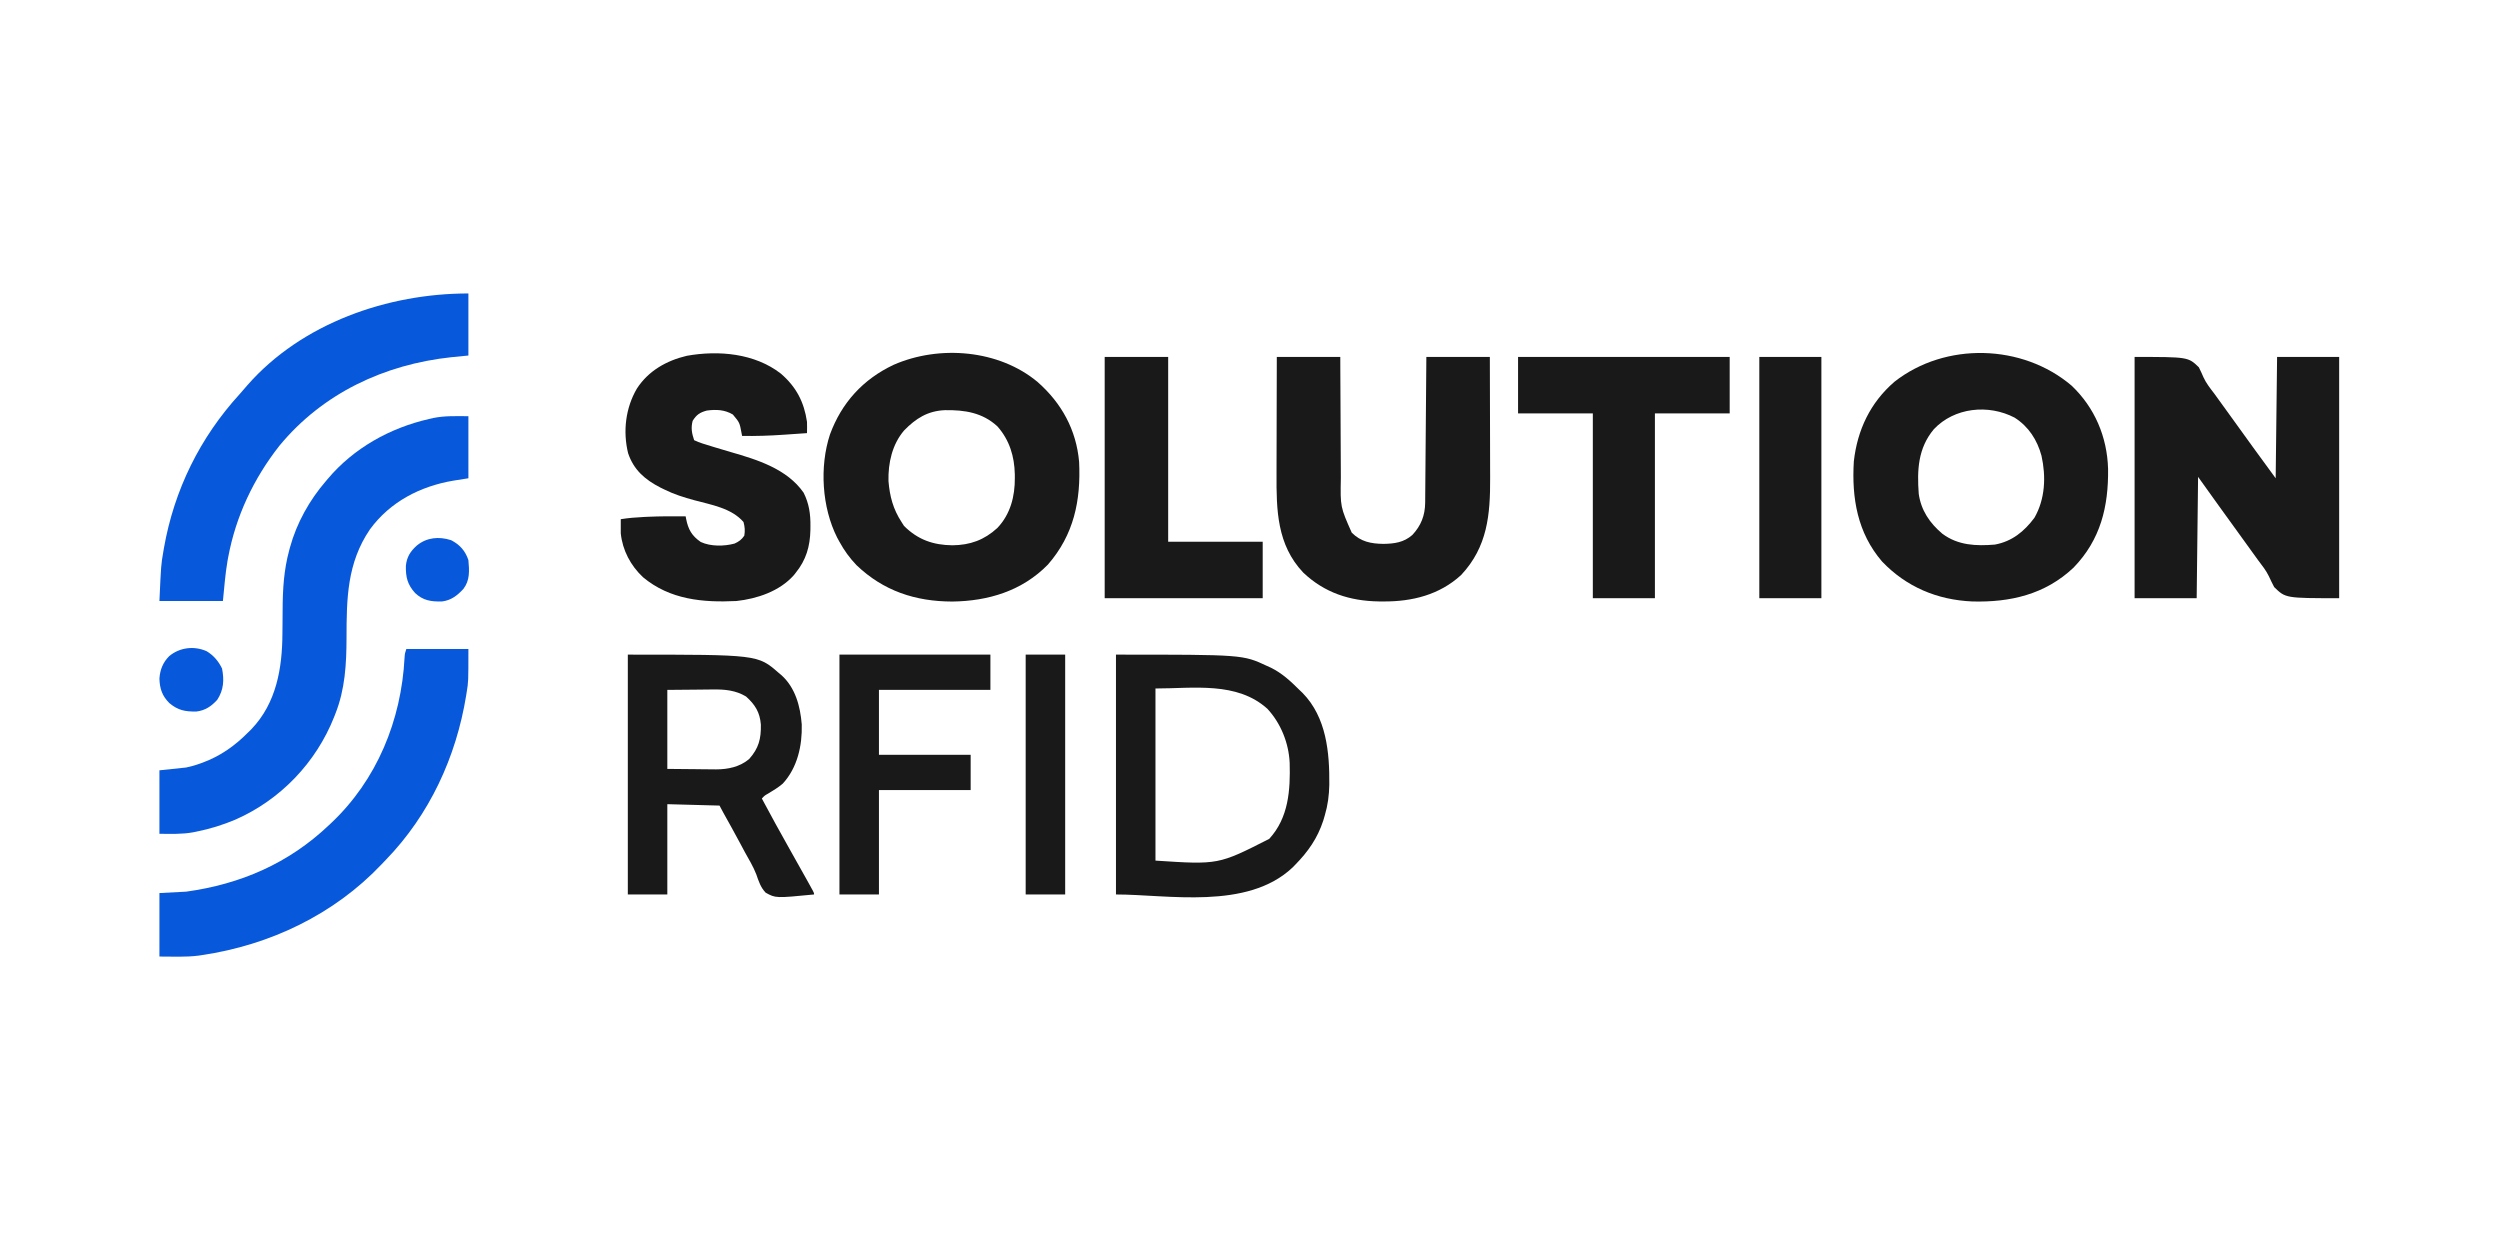 <?xml version="1.0" encoding="UTF-8"?>
<svg version="1.1" xmlns="http://www.w3.org/2000/svg" width="1772" height="886">
<path d="M0 0 C38 0 38 0 45.562 7.375 C46.714 9.747 47.865 12.123 48.876 14.558 C50.81 18.76 53.648 22.272 56.438 25.938 C57.534 27.444 58.626 28.953 59.715 30.465 C60.257 31.214 60.8 31.962 61.359 32.734 C64.076 36.486 66.788 40.243 69.5 44 C70.581 45.496 71.661 46.992 72.742 48.488 C74.936 51.526 77.129 54.565 79.32 57.605 C79.874 58.373 80.428 59.141 80.998 59.932 C82.023 61.353 83.048 62.775 84.072 64.197 C89.339 71.497 94.676 78.741 100 86 C100.33 57.62 100.66 29.24 101 0 C115.52 0 130.04 0 145 0 C145 56.43 145 112.86 145 171 C107 171 107 171 98.938 163.125 C97.65 160.621 96.363 158.114 95.222 155.54 C93.186 151.307 90.332 147.726 87.5 144 C86.413 142.503 85.329 141.003 84.25 139.5 C83.714 138.757 83.177 138.015 82.625 137.25 C81 135 79.375 132.75 77.75 130.5 C77.214 129.757 76.677 129.014 76.124 128.249 C75.043 126.752 73.962 125.256 72.882 123.759 C70.137 119.958 67.392 116.158 64.645 112.359 C64.086 111.587 63.528 110.815 62.953 110.02 C61.916 108.584 60.878 107.149 59.84 105.715 C54.864 98.83 49.938 91.913 45 85 C44.67 113.38 44.34 141.76 44 171 C29.48 171 14.96 171 0 171 C0 114.57 0 58.14 0 0 Z " fill="#191919" transform="translate(1513,253)"/>
<path d="M0 0 C16.46 15.596 25.24 36.425 25.891 58.938 C26.255 85.732 20.58 109.274 1.41 129.035 C-18.712 148.048 -43.472 153.734 -70.383 153.004 C-95.186 151.901 -117.021 142.774 -134.312 124.688 C-151.785 104.342 -155.893 79.713 -154.312 53.688 C-151.822 31.461 -142.675 12.109 -125.566 -2.688 C-89.437 -31.092 -34.782 -29.583 0 0 Z M-97.625 30.938 C-108.874 44.459 -109.53 59.824 -108.312 76.688 C-106.675 88.434 -100.514 97.45 -91.609 104.965 C-80.499 113.298 -67.692 113.784 -54.312 112.688 C-42.181 110.428 -33.573 103.432 -26.312 93.688 C-18.643 80.345 -18.025 64.424 -21.312 49.688 C-24.366 38.496 -30.406 29.05 -40.348 22.715 C-58.868 13.031 -83.039 15.449 -97.625 30.938 Z " fill="#191919" transform="translate(1468.312,273.312)"/>
<path d="M0 0 C16.941 14.96 27.343 33.806 29.348 56.562 C30.657 84.013 25.628 108.269 7.227 129.367 C-11.003 148.01 -35.003 155.257 -60.59 155.559 C-86.711 155.506 -109.299 148.054 -128.402 129.809 C-133.301 124.689 -137.143 119.4 -140.527 113.184 C-141.328 111.724 -141.328 111.724 -142.145 110.234 C-152.964 88.783 -154.73 60.005 -147.264 37.192 C-138.99 14.62 -123.816 -1.987 -102.105 -12.246 C-69.754 -26.444 -27.438 -23.002 0 0 Z M-94.715 34.309 C-103.16 44.198 -106.084 57.388 -105.773 70.168 C-104.893 80.959 -102.472 90.099 -96.527 99.184 C-95.95 100.091 -95.372 100.999 -94.777 101.934 C-84.992 111.719 -74.083 115.531 -60.465 115.684 C-47.922 115.555 -37.926 111.97 -28.59 103.406 C-19.324 93.641 -16.12 81.014 -16.215 67.871 C-16.22 67.042 -16.226 66.213 -16.232 65.359 C-16.481 52.692 -20.006 41.095 -28.527 31.434 C-39.132 21.59 -51.912 19.693 -65.707 19.906 C-77.933 20.386 -86.419 25.765 -94.715 34.309 Z " fill="#191919" transform="translate(735.527,270.816)"/>
<path d="M0 0 C0 14.52 0 29.04 0 44 C-3.527 44.557 -7.054 45.114 -10.688 45.688 C-34.138 49.664 -55.466 60.64 -69.787 80.219 C-86.061 104.113 -86.335 129.353 -86.381 157.244 C-86.432 175.635 -87.393 193.52 -94.25 210.812 C-94.549 211.588 -94.848 212.363 -95.156 213.161 C-107.99 245.552 -133.243 271.935 -165.171 285.953 C-174.118 289.729 -183.165 292.529 -192.688 294.438 C-193.481 294.602 -194.275 294.766 -195.092 294.935 C-203.278 296.411 -210.334 296 -219 296 C-219 281.15 -219 266.3 -219 251 C-212.73 250.34 -206.46 249.68 -200 249 C-196.673 248.23 -193.822 247.536 -190.688 246.375 C-189.955 246.115 -189.223 245.855 -188.468 245.587 C-175.667 240.839 -165.548 233.659 -156 224 C-154.89 222.906 -154.89 222.906 -153.758 221.789 C-136.117 203.325 -131.925 178.689 -131.824 154.121 C-131.801 151.877 -131.777 149.633 -131.752 147.389 C-131.717 143.923 -131.688 140.457 -131.674 136.991 C-131.607 122.52 -130.8 109.002 -127 95 C-126.73 93.998 -126.73 93.998 -126.454 92.975 C-121.722 75.722 -112.669 59.499 -101 46 C-100.578 45.497 -100.156 44.994 -99.721 44.476 C-81.326 22.63 -55.651 8.341 -28 2 C-26.931 1.754 -25.863 1.508 -24.762 1.254 C-16.287 -0.409 -8.952 0 0 0 Z " fill="#0858DB" transform="translate(332,295)"/>
<path d="M0 0 C14.85 0 29.7 0 45 0 C45.009 3.173 45.019 6.347 45.028 9.616 C45.062 20.137 45.118 30.658 45.184 41.18 C45.223 47.554 45.256 53.929 45.271 60.304 C45.286 66.464 45.321 72.623 45.368 78.783 C45.383 81.125 45.391 83.467 45.392 85.81 C45 106.264 45 106.264 53.125 124.562 C59.57 130.967 66.698 132.377 75.5 132.5 C83.282 132.391 90.006 131.507 96.051 126.199 C102.229 119.612 105.085 112.342 105.158 103.299 C105.168 102.383 105.178 101.467 105.188 100.524 C105.194 99.532 105.199 98.54 105.205 97.518 C105.215 96.464 105.225 95.41 105.235 94.324 C105.267 90.845 105.292 87.366 105.316 83.887 C105.337 81.472 105.358 79.058 105.379 76.644 C105.435 70.293 105.484 63.943 105.532 57.592 C105.582 51.11 105.638 44.628 105.693 38.146 C105.801 25.431 105.902 12.716 106 0 C120.85 0 135.7 0 151 0 C151.045 13.709 151.082 27.418 151.104 41.128 C151.114 47.495 151.128 53.862 151.151 60.229 C151.173 66.382 151.185 72.535 151.19 78.688 C151.193 81.027 151.201 83.365 151.211 85.704 C151.328 111.812 149.352 134.626 130.633 154.582 C115.375 168.595 96.025 173.424 75.688 173.312 C74.595 173.307 73.503 173.301 72.377 173.295 C51.744 172.987 33.852 167.19 18.727 152.844 C0.102 133.149 -0.312 108.558 -0.195 83.105 C-0.192 80.703 -0.189 78.3 -0.187 75.897 C-0.179 69.612 -0.16 63.327 -0.137 57.043 C-0.117 50.614 -0.108 44.185 -0.098 37.756 C-0.076 25.171 -0.041 12.585 0 0 Z " fill="#191919" transform="translate(905,253)"/>
<path d="M0 0 C10.832 9.362 16.423 19.986 18.504 34.164 C18.592 36.84 18.559 39.485 18.504 42.164 C14.364 42.456 10.224 42.74 6.083 43.019 C4.682 43.114 3.281 43.211 1.88 43.31 C-7.932 44.001 -17.658 44.292 -27.496 44.164 C-27.618 43.525 -27.741 42.885 -27.866 42.226 C-29.258 34.697 -29.258 34.697 -34.047 28.977 C-39.885 25.495 -45.863 25.3 -52.496 26.164 C-57.423 27.496 -59.844 29.117 -62.559 33.477 C-63.851 38.561 -63.132 42.258 -61.496 47.164 C-57.671 49.052 -53.501 50.152 -49.434 51.414 C-48.745 51.629 -48.056 51.845 -47.346 52.067 C-43.431 53.284 -39.506 54.455 -35.562 55.578 C-16.67 60.995 4.425 67.56 16.109 84.395 C19.95 92.023 21.035 99.513 20.941 107.977 C20.93 109.418 20.93 109.418 20.918 110.889 C20.652 122.453 17.894 132.048 10.504 141.164 C10.026 141.766 9.547 142.368 9.055 142.988 C-1.036 154.299 -16.861 159.556 -31.496 161.164 C-55.377 162.335 -78.637 160.213 -97.746 144.289 C-106.524 136.044 -112.268 125.202 -113.496 113.164 C-113.567 109.829 -113.555 106.499 -113.496 103.164 C-108.079 102.302 -102.723 101.864 -97.246 101.602 C-96.387 101.559 -95.528 101.517 -94.644 101.473 C-85.594 101.063 -76.553 101.072 -67.496 101.164 C-67.388 101.763 -67.28 102.362 -67.168 102.979 C-65.708 110.362 -63.142 115.003 -56.785 119.328 C-49.781 122.601 -40.138 122.424 -32.82 120.438 C-29.788 119.074 -27.798 117.611 -25.934 114.852 C-25.347 111.25 -25.549 108.7 -26.496 105.164 C-35.057 95.28 -49.336 92.982 -61.441 89.702 C-68.77 87.7 -75.673 85.554 -82.496 82.164 C-83.442 81.704 -84.388 81.244 -85.363 80.77 C-96.319 75.143 -104.337 68.247 -108.309 56.352 C-112.068 40.928 -110.101 24.288 -102.086 10.629 C-93.966 -1.96 -81.097 -9.243 -66.684 -12.648 C-44.12 -16.674 -18.554 -14.422 0 0 Z " fill="#191919" transform="translate(553.496,264.836)"/>
<path d="M0 0 C14.52 0 29.04 0 44 0 C44 23.233 44 23.233 42.812 30.438 C42.679 31.294 42.546 32.151 42.409 33.033 C35.29 76.708 16.431 117.505 -14.494 149.443 C-15.556 150.541 -16.612 151.646 -17.662 152.756 C-51.362 188.317 -96.756 209.872 -145 217 C-145.746 217.113 -146.492 217.227 -147.261 217.344 C-156.511 218.508 -165.608 218 -175 218 C-175 203.15 -175 188.3 -175 173 C-168.73 172.67 -162.46 172.34 -156 172 C-117.4 166.639 -83.443 151.982 -55 125 C-54.258 124.307 -54.258 124.307 -53.501 123.6 C-20.825 92.915 -3.524 50.476 -1.246 6.082 C-1 3 -1 3 0 0 Z " fill="#0858DB" transform="translate(288,460)"/>
<path d="M0 0 C0 14.52 0 29.04 0 44 C-6.002 44.588 -6.002 44.588 -12.125 45.188 C-59.585 50.304 -103.283 70.739 -134 108 C-152.22 131.204 -164.849 157.899 -170.25 186.938 C-170.401 187.745 -170.552 188.553 -170.708 189.385 C-172.343 198.892 -173.035 208.352 -174 218 C-188.85 218 -203.7 218 -219 218 C-217.831 192.283 -217.831 192.283 -216.312 183.5 C-216.052 181.95 -216.052 181.95 -215.786 180.368 C-208.543 139.281 -190.283 102.143 -162.145 71.367 C-160.255 69.281 -158.437 67.154 -156.625 65 C-117.908 20.916 -57.088 0 0 0 Z " fill="#0858DB" transform="translate(332,208)"/>
<path d="M0 0 C89.923 0 89.923 0 107 8 C107.929 8.419 108.859 8.838 109.816 9.27 C117.753 13.187 123.797 18.823 130 25 C130.744 25.709 131.488 26.418 132.254 27.148 C149.223 44.483 151.429 69.344 151.215 92.293 C151.046 99.851 150.159 106.724 148 114 C147.648 115.195 147.296 116.39 146.934 117.621 C142.854 130.13 136.17 139.67 127 149 C126.386 149.626 125.773 150.253 125.141 150.898 C92.999 181.254 36.488 170 0 170 C0 113.9 0 57.8 0 0 Z M28 24 C28 64.26 28 104.52 28 146 C72.616 148.926 72.616 148.926 108.641 130.574 C122.413 115.548 123.634 96.058 123.123 76.753 C122.497 62.751 116.912 48.792 107.375 38.438 C85.801 18.902 54.857 24 28 24 Z " fill="#191919" transform="translate(791,464)"/>
<path d="M0 0 C92.166 0 92.166 0 107 13 C107.605 13.5 108.209 14 108.832 14.516 C118.776 23.441 122.246 36.599 123.281 49.508 C123.682 64.446 120.231 80.109 109.848 91.406 C106.628 94.184 103.035 96.344 99.391 98.52 C96.931 99.917 96.931 99.917 95 102 C101.432 113.979 107.91 125.927 114.625 137.75 C118.896 145.269 123.136 152.803 127.312 160.375 C127.787 161.232 128.262 162.089 128.75 162.972 C129.18 163.752 129.609 164.532 130.051 165.336 C130.429 166.022 130.807 166.708 131.197 167.416 C132 169 132 169 132 170 C104.8 172.641 104.8 172.641 97.729 168.75 C94.197 165.144 92.71 160.514 91.085 155.821 C88.959 150.294 85.873 145.227 83 140.062 C81.805 137.837 80.613 135.609 79.426 133.379 C75.626 126.281 71.723 119.244 67.793 112.219 C66.833 110.495 65.882 108.765 65 107 C46.685 106.505 46.685 106.505 28 106 C28 127.12 28 148.24 28 170 C18.76 170 9.52 170 0 170 C0 113.9 0 57.8 0 0 Z M28 25 C28 43.48 28 61.96 28 81 C34.724 81.062 41.447 81.124 48.375 81.188 C51.527 81.228 51.527 81.228 54.744 81.27 C56.441 81.279 58.139 81.287 59.836 81.293 C60.692 81.308 61.547 81.324 62.429 81.339 C70.971 81.343 79.331 79.608 86 74 C92.775 66.394 94.504 59.684 94.301 49.539 C93.557 40.787 90.246 35.513 83.805 29.691 C76.577 25.333 68.893 24.562 60.617 24.707 C59.364 24.712 59.364 24.712 58.086 24.716 C55.016 24.732 51.945 24.774 48.875 24.812 C38.542 24.905 38.542 24.905 28 25 Z " fill="#191919" transform="translate(445,464)"/>
<path d="M0 0 C49.5 0 99 0 150 0 C150 13.2 150 26.4 150 40 C132.51 40 115.02 40 97 40 C97 83.23 97 126.46 97 171 C82.48 171 67.96 171 53 171 C53 127.77 53 84.54 53 40 C35.51 40 18.02 40 0 40 C0 26.8 0 13.6 0 0 Z " fill="#191919" transform="translate(1076,253)"/>
<path d="M0 0 C14.85 0 29.7 0 45 0 C45 43.23 45 86.46 45 131 C67.11 131 89.22 131 112 131 C112 144.2 112 157.4 112 171 C75.04 171 38.08 171 0 171 C0 114.57 0 58.14 0 0 Z " fill="#191919" transform="translate(783,253)"/>
<path d="M0 0 C35.31 0 70.62 0 107 0 C107 8.25 107 16.5 107 25 C80.93 25 54.86 25 28 25 C28 40.18 28 55.36 28 71 C49.45 71 70.9 71 93 71 C93 79.25 93 87.5 93 96 C71.55 96 50.1 96 28 96 C28 120.42 28 144.84 28 170 C18.76 170 9.52 170 0 170 C0 113.9 0 57.8 0 0 Z " fill="#191919" transform="translate(595,464)"/>
<path d="M0 0 C14.52 0 29.04 0 44 0 C44 56.43 44 112.86 44 171 C29.48 171 14.96 171 0 171 C0 114.57 0 58.14 0 0 Z " fill="#191919" transform="translate(1247,253)"/>
<path d="M0 0 C9.24 0 18.48 0 28 0 C28 56.1 28 112.2 28 170 C18.76 170 9.52 170 0 170 C0 113.9 0 57.8 0 0 Z " fill="#191919" transform="translate(727,464)"/>
<path d="M0 0 C6.128 3.136 10.057 7.523 12.258 14.125 C12.92 21.567 13.424 28.345 8.75 34.512 C4.363 39.254 0.025 42.678 -6.574 43.461 C-14.246 43.561 -19.785 42.853 -25.492 37.477 C-30.958 31.459 -32.219 26.194 -32.051 18.129 C-31.409 11.882 -28.867 7.888 -24.242 3.75 C-17.228 -1.957 -8.652 -2.761 0 0 Z " fill="#0858DB" transform="translate(319.742,382.875)"/>
<path d="M0 0 C4.977 2.978 8.407 7.075 10.938 12.25 C12.524 20.34 12.166 27.397 7.562 34.438 C3.403 39.04 -1.002 42.03 -7.27 42.773 C-15.235 42.878 -20.289 41.929 -26.41 36.777 C-31.507 31.68 -33.213 26.591 -33.438 19.438 C-33.017 13.142 -30.947 7.902 -26.438 3.438 C-19.003 -2.694 -8.874 -3.91 0 0 Z " fill="#0858DB" transform="translate(146.438,461.562)"/>
</svg>
